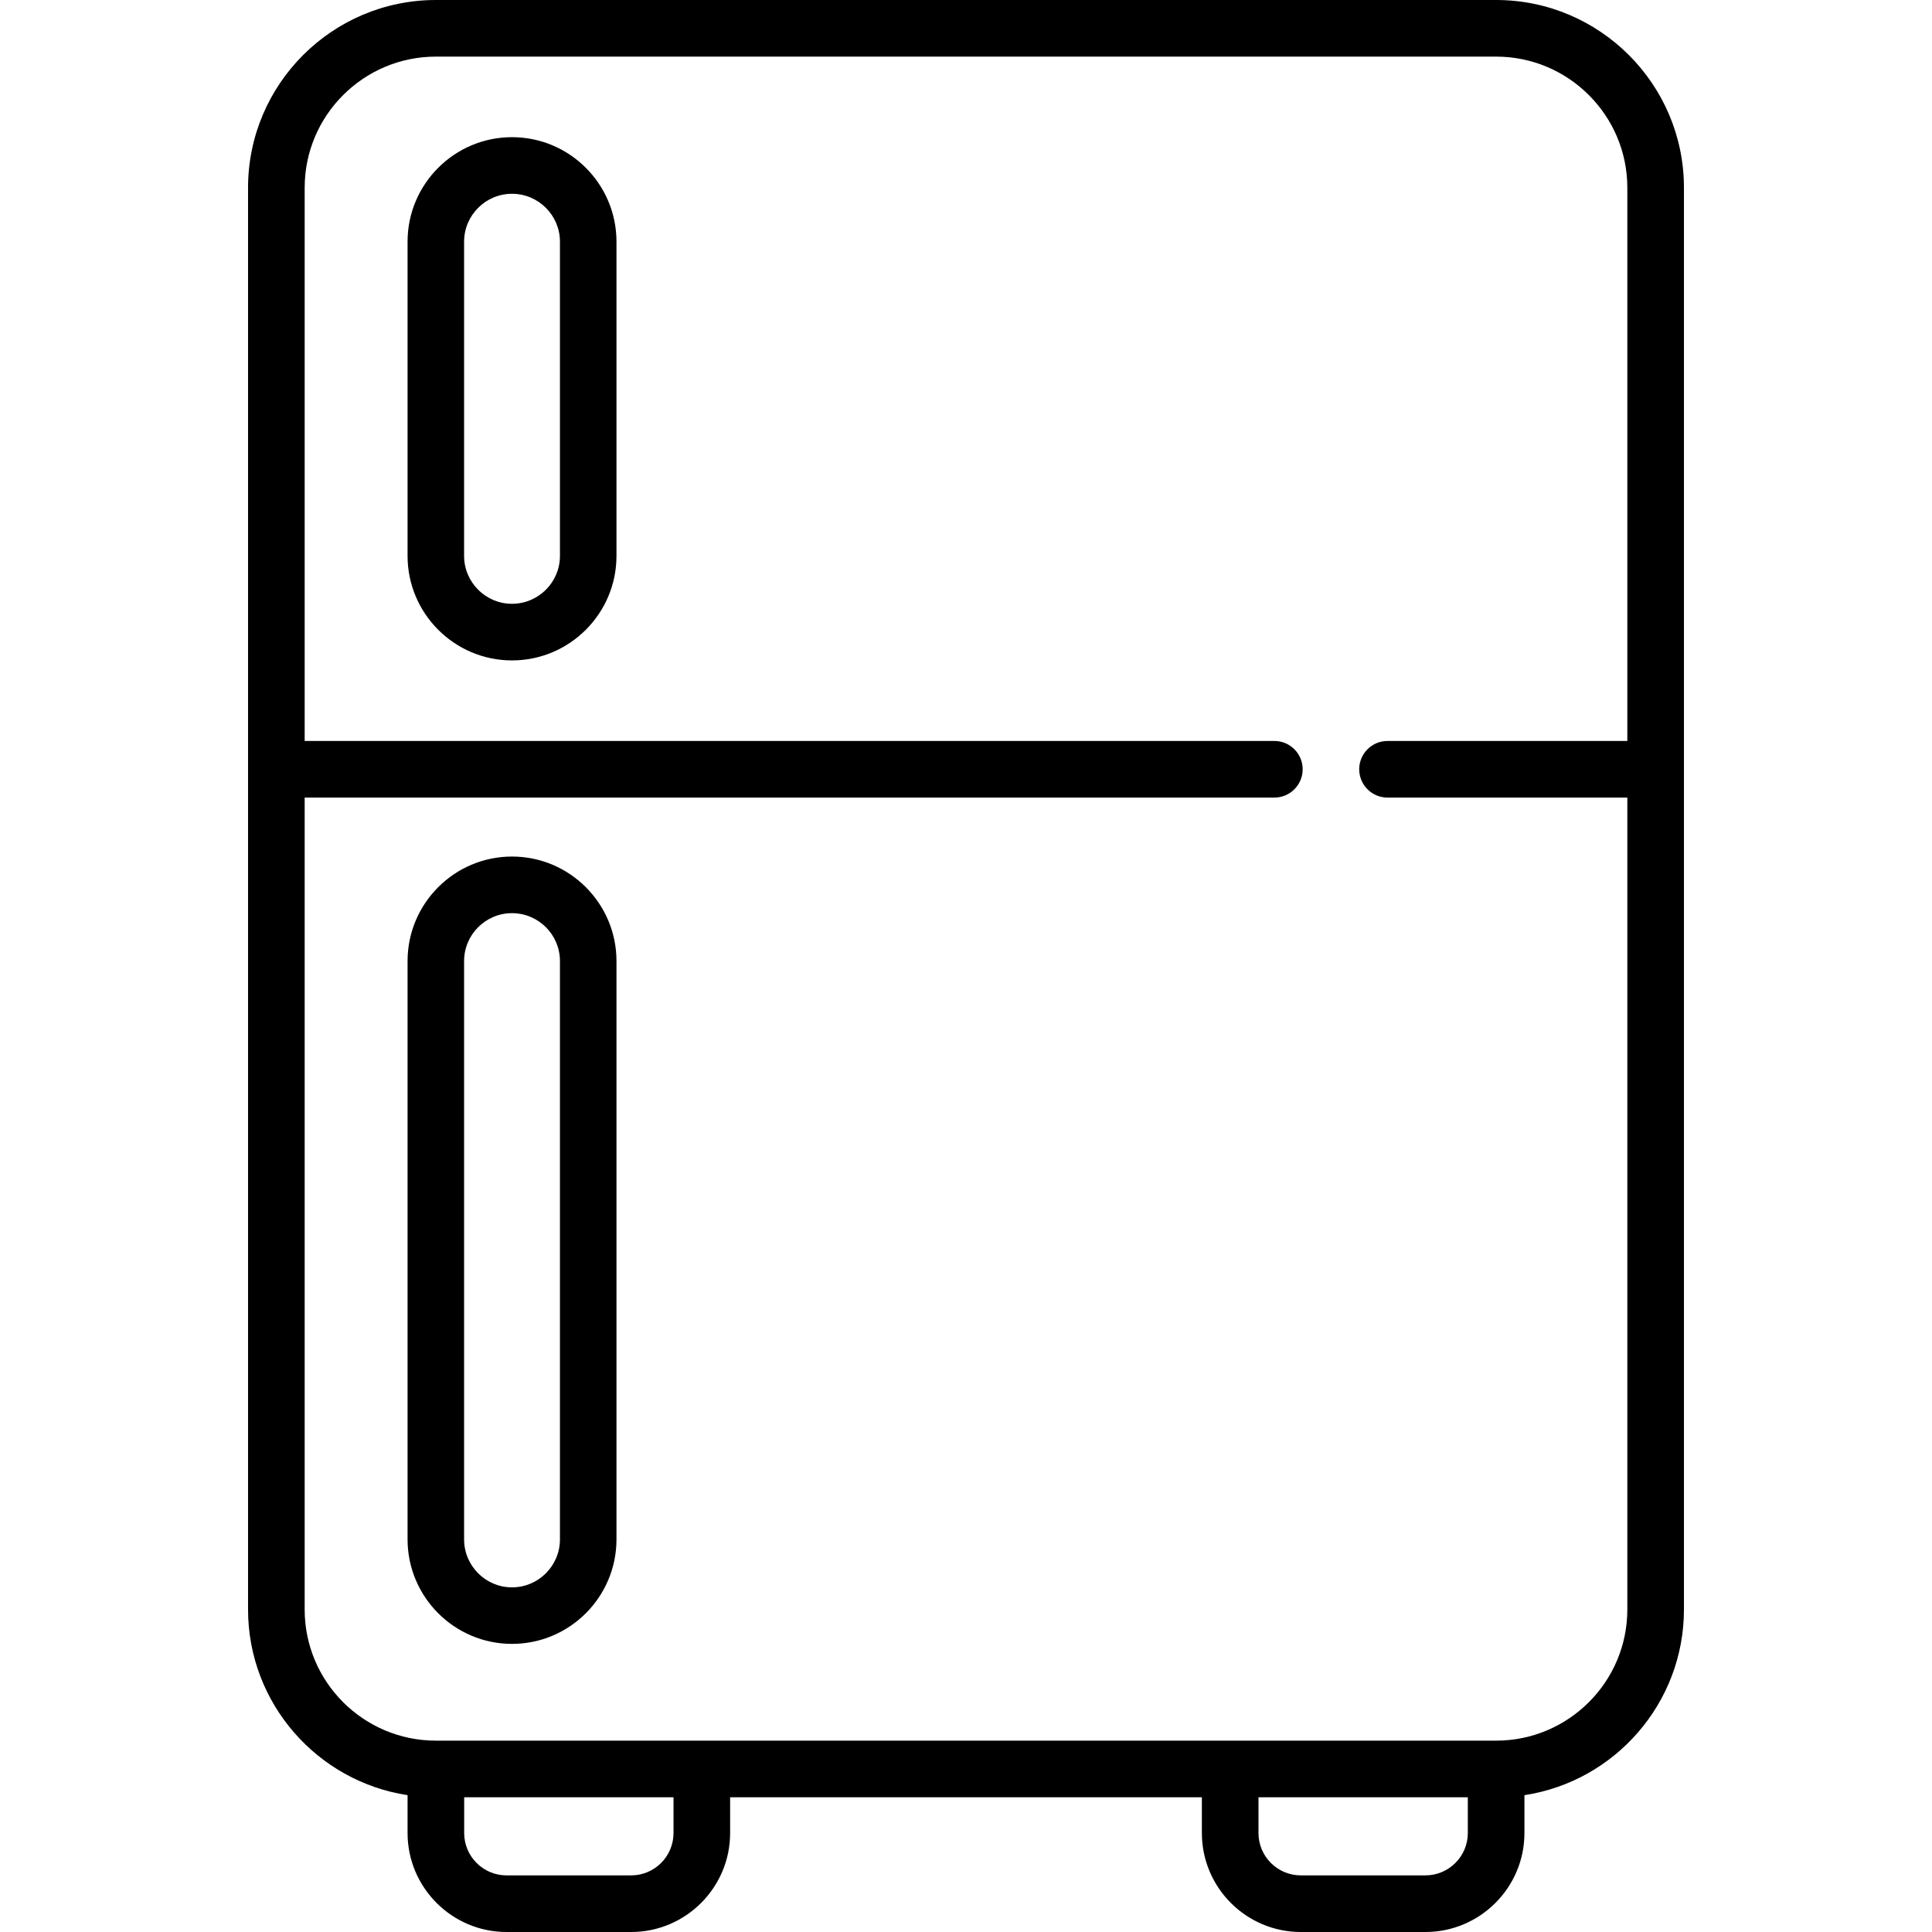 <svg width="23" height="23" viewBox="0 0 23 23" fill="none" xmlns="http://www.w3.org/2000/svg">
<path d="M6.095 1.633C5.41 1.633 4.852 2.191 4.852 2.877V6.618C4.852 7.304 5.41 7.862 6.095 7.862C6.781 7.862 7.339 7.304 7.339 6.618V2.877C7.339 2.191 6.781 1.633 6.095 1.633ZM6.666 6.618C6.666 6.932 6.41 7.188 6.095 7.188C5.781 7.188 5.525 6.932 5.525 6.618V2.877C5.525 2.563 5.781 2.307 6.095 2.307C6.41 2.307 6.666 2.563 6.666 2.877V6.618Z" fill="black"/>
<path d="M6.095 10.197C5.41 10.197 4.852 10.755 4.852 11.441V18.326C4.852 19.012 5.41 19.57 6.095 19.57C6.781 19.57 7.339 19.012 7.339 18.326V11.441C7.339 10.755 6.781 10.197 6.095 10.197ZM6.666 18.326C6.666 18.641 6.41 18.897 6.095 18.897C5.781 18.897 5.525 18.641 5.525 18.326V11.441C5.525 11.127 5.781 10.871 6.095 10.871C6.41 10.871 6.666 11.127 6.666 11.441V18.326Z" fill="black"/>
<path d="M17.811 0H5.189C3.956 0 2.953 1.003 2.953 2.235V19.161C2.953 20.279 3.779 21.208 4.852 21.371V21.822C4.852 22.471 5.381 23 6.03 23H7.514C8.163 23 8.692 22.471 8.692 21.822V21.396H14.308V21.822C14.308 22.471 14.836 23 15.486 23H16.969C17.619 23 18.148 22.471 18.148 21.822V21.371C19.221 21.208 20.047 20.279 20.047 19.16V2.235C20.047 1.003 19.044 0 17.811 0ZM8.018 21.822C8.018 22.1 7.792 22.326 7.514 22.326H6.03C5.752 22.326 5.526 22.1 5.526 21.822V21.396H8.018V21.822ZM16.969 22.326H15.486C15.208 22.326 14.982 22.1 14.982 21.822V21.396H17.474V21.822H17.474C17.474 22.1 17.247 22.326 16.969 22.326ZM19.373 8.821H16.518C16.332 8.821 16.181 8.972 16.181 9.158C16.181 9.344 16.332 9.495 16.518 9.495H19.373V19.161C19.373 20.022 18.672 20.722 17.811 20.722H5.189C4.328 20.722 3.627 20.022 3.627 19.161V9.495H15.171C15.357 9.495 15.508 9.344 15.508 9.158C15.508 8.972 15.357 8.821 15.171 8.821H3.627V2.235C3.627 1.374 4.328 0.674 5.189 0.674H17.811C18.672 0.674 19.373 1.374 19.373 2.235V8.821Z" fill="black"/>
</svg>
